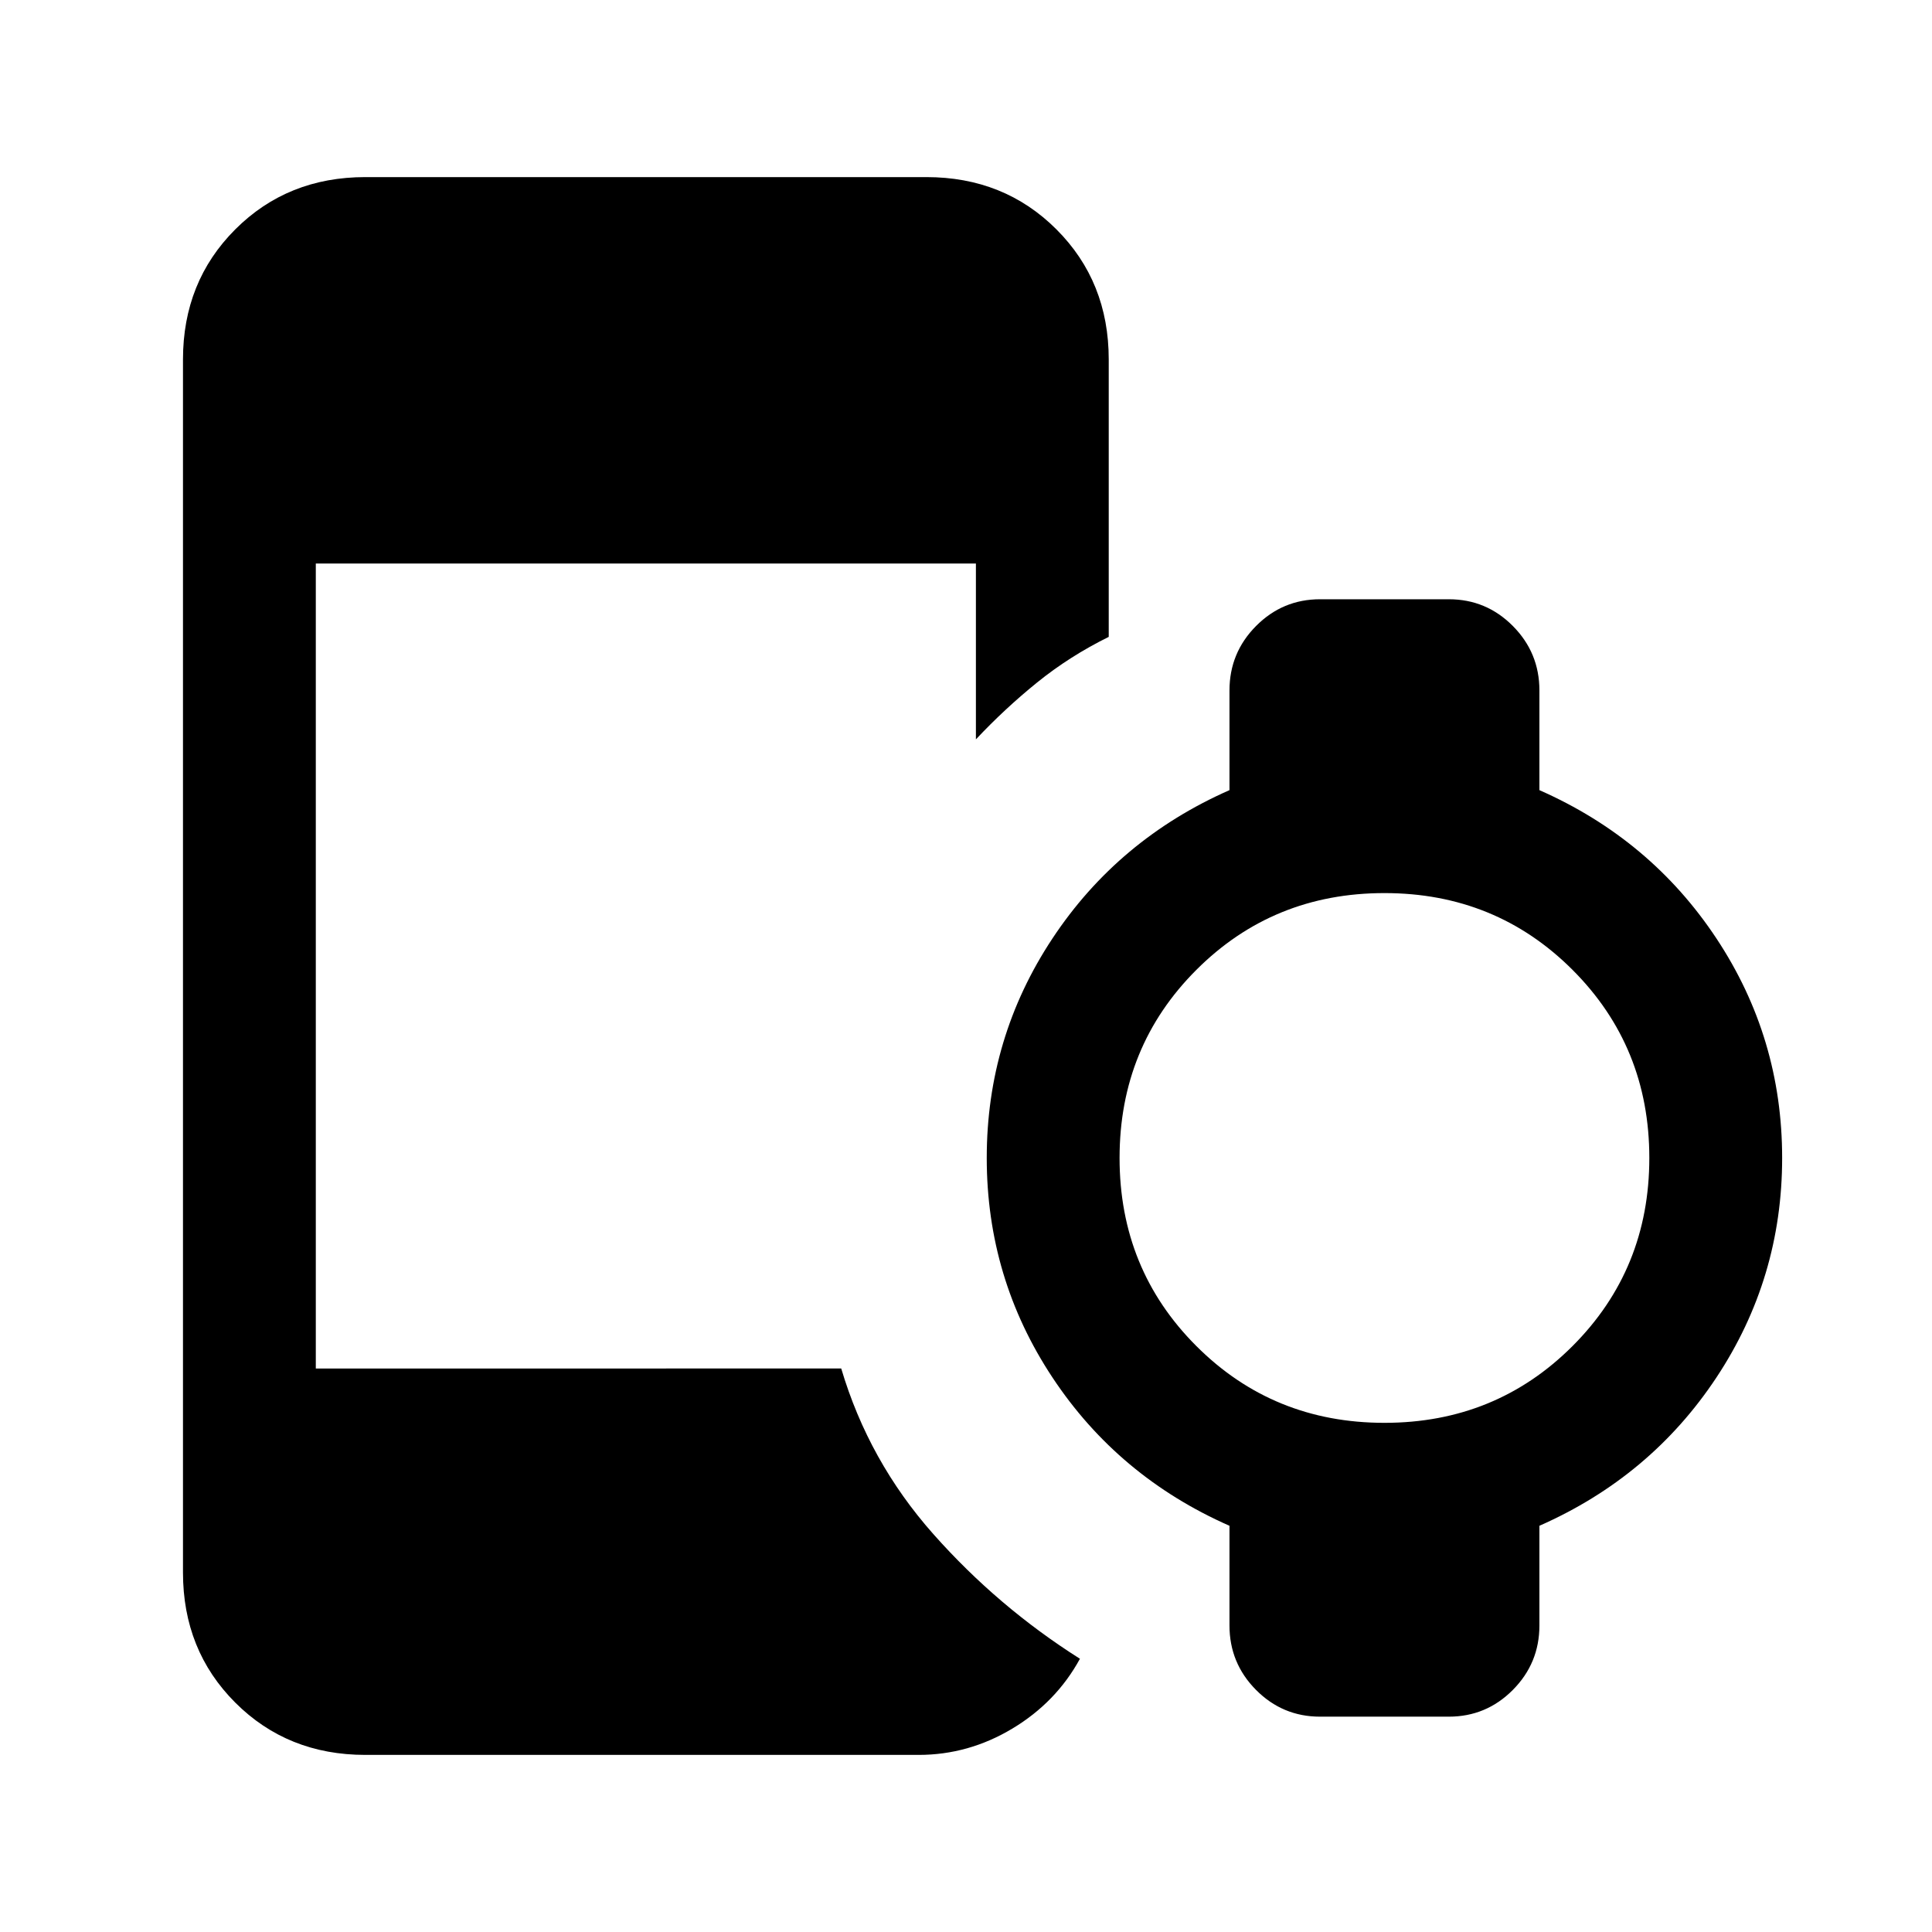 <svg xmlns="http://www.w3.org/2000/svg" height="24" viewBox="0 96 960 960" width="24"><path d="M687.923 803q55.308 0 93.462-38.154t38.154-93.461q0-55.308-38.154-93.462t-93.462-38.154q-55.307 0-93.461 38.154-38.154 38.154-38.154 93.462 0 55.307 38.154 93.461Q632.616 803 687.923 803ZM181.538 968q-38.654 0-64.634-25.981-25.981-25.98-25.981-64.634v-602.77q0-38.654 25.981-64.634Q142.884 184 181.538 184h278.77q38.654 0 64.634 25.981 25.981 25.98 25.981 64.634v137.846q-19.461 9.616-35.577 22.654-16.115 13.039-30.423 28.27V376h-328v400H418q13.692 46.077 45.731 82.231 32.038 36.154 72.885 62-11.793 21.615-33.581 34.692Q481.248 968 456.462 968H181.538Zm429.385-64.307v-49.539q-55.308-24.385-87.962-73.692-32.653-49.308-32.653-109.077 0-59.77 32.653-109.077 32.654-49.308 87.962-73.693v-49.538q0-18.731 13.201-32.02 13.201-13.288 31.803-13.288h64.01q18.602 0 31.794 13.288 13.192 13.289 13.192 32.02v49.538q55.308 24.385 87.962 73.693 32.654 49.307 32.654 109.077 0 59.769-32.654 109.077-32.654 49.307-87.962 73.692v49.539q0 18.73-13.201 32.019Q738.521 949 719.92 949h-64.011q-18.601 0-31.794-13.288-13.192-13.289-13.192-32.019Z"/></svg>